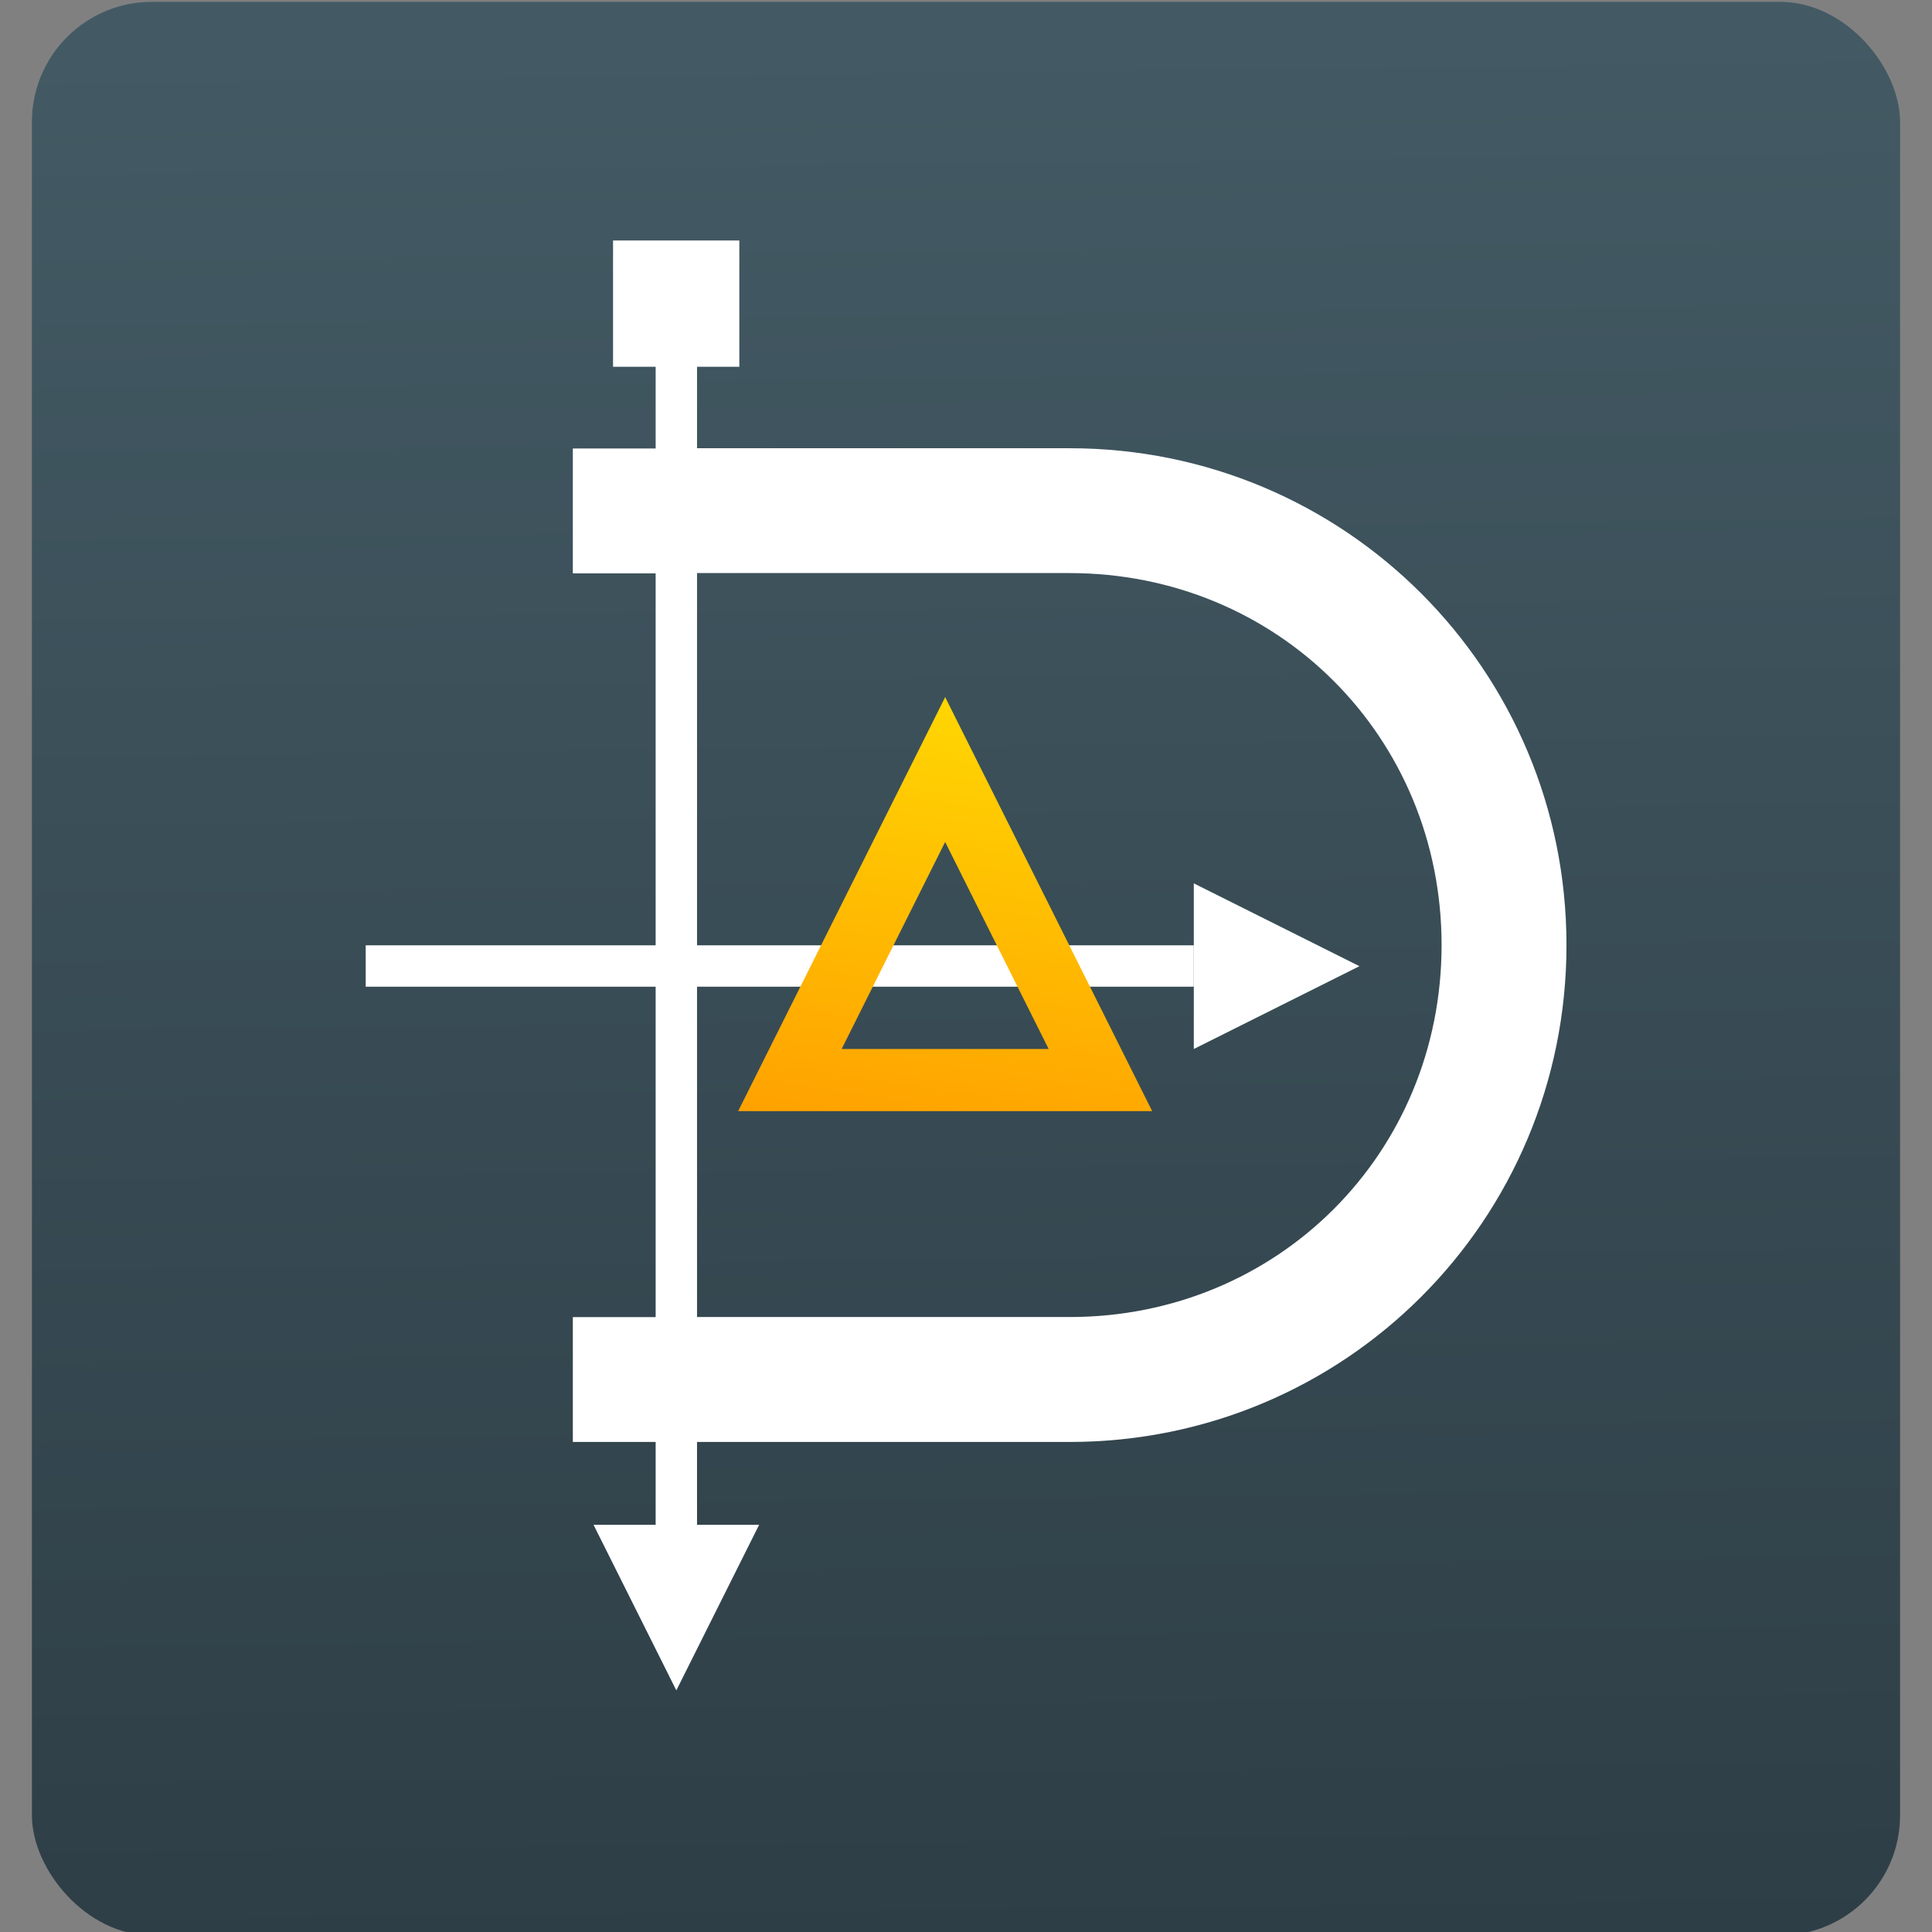 <svg viewBox="0 0 48 48" xmlns="http://www.w3.org/2000/svg" xmlns:xlink="http://www.w3.org/1999/xlink"><rect x="0" y="0" width="48" height="48" fill="#808080" stroke="none"/><defs><linearGradient id="a" x1="20.6" x2="22.57" y1="31.24" y2="18.29" gradientUnits="userSpaceOnUse"><stop stop-color="#ff9300" offset="0"/><stop stop-color="#ffd702" offset="1"/></linearGradient><linearGradient id="b" x1="11.94" x2="10.72" y1="216.1" y2="116.5" gradientUnits="userSpaceOnUse"><stop stop-color="#2e3e46" offset="0"/><stop stop-color="#435a64" offset="1"/></linearGradient></defs><rect transform="matrix(.478 0 0 .478 19.607-55.02)" x="-39.36" y="115.2" width="97.1" height="100.5" rx="6.241" fill="url(#b)" fill-rule="evenodd"/><g transform="matrix(1.08 0 0 1.08.651-2.434)"><g fill="#fff"><path d="m14.48 9.714v2.857h-1.905v2.872h1.905v17.11h-1.905v2.872h1.905v1.905h-1.429l1.905 3.81 1.905-3.81h-1.429v-1.905h8.571c6.331 0 11.43-5.097 11.43-11.43 0-6.331-5.097-11.43-11.43-11.43h-8.571v-2.857h-0.952m0.952 5.729h8.571c4.79 0 8.557 3.766 8.557 8.557 0 4.79-3.766 8.557-8.557 8.557h-8.571v-17.11"/><path transform="scale(-1 1)" d="m-26.86 24h19.05v0.952h-19.05z"/><path d="m30.67 24.48-3.81 1.905v-3.81z"/></g><path d="m13.52 7.81h2.857v2.857h-2.857z" fill="#383838"/><path d="m14 8.286h1.905v1.905h-1.905z" fill="#fff" stroke="#fff"/><path d="m21.14 18.29-4.762 9.524h9.524l-4.762-9.524m0 3.333 2.381 4.762h-4.762l2.381-4.762" fill="url(#a)"/></g></svg>

